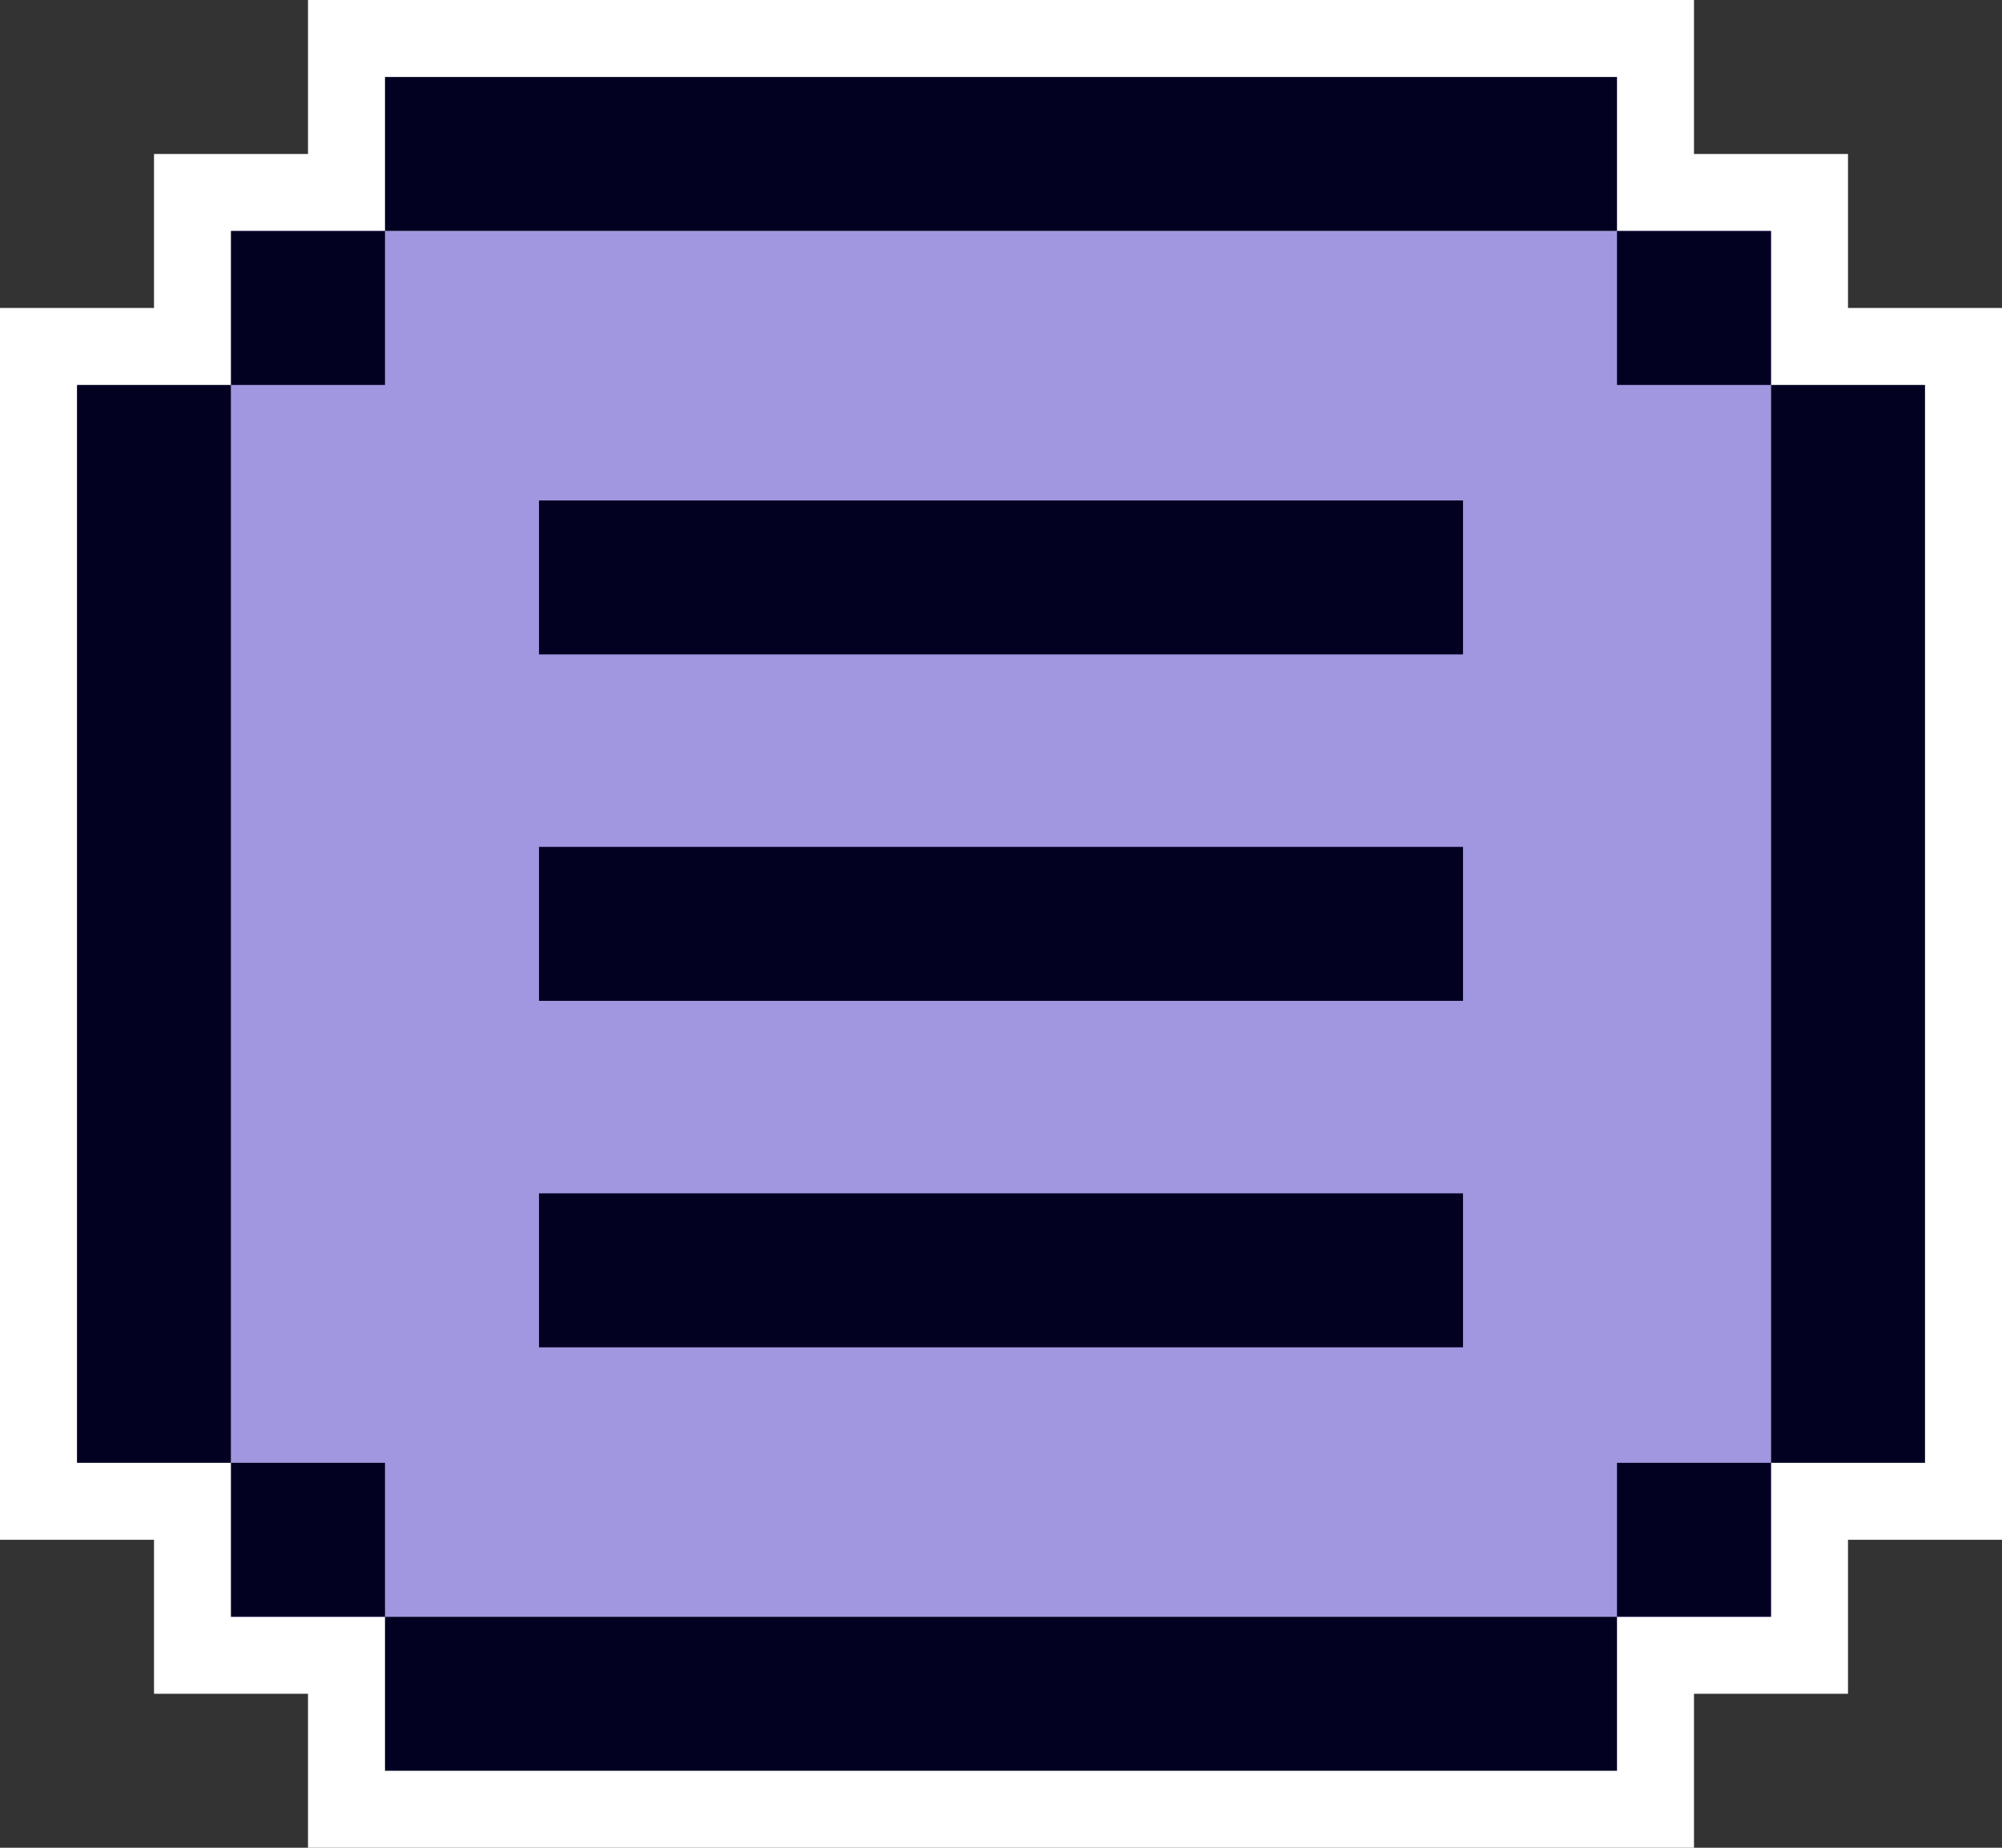 <svg width="52" height="48" viewBox="0 0 52 48" fill="none" xmlns="http://www.w3.org/2000/svg">
<rect x="0" y="0" width="52" height="48" fill="#333333" stroke="none"/>
<rect x="4" y="4" width="44" height="40" fill="white"/>
<rect y="8" width="52" height="32" fill="white"/>
<rect x="8" width="36" height="48" fill="white"/>
<rect x="6" y="6" width="40" height="36" fill="#6153CC" fill-opacity="0.6"/>
<rect x="14" y="13" width="24" height="4" fill="#020122"/>
<rect x="14" y="22" width="24" height="4" fill="#020122"/>
<rect x="14" y="31" width="24" height="4" fill="#020122"/>
<rect x="10" y="42" width="32" height="4" fill="#020122"/>
<rect x="10" y="2" width="32" height="4" fill="#020122"/>
<rect x="50" y="10" width="28" height="4" transform="rotate(90 50 10)" fill="#020122"/>
<rect x="6" y="10" width="28" height="4" transform="rotate(90 6 10)" fill="#020122"/>
<rect x="10" y="6" width="4" height="4" transform="rotate(90 10 6)" fill="#020122"/>
<rect x="46" y="6" width="4" height="4" transform="rotate(90 46 6)" fill="#020122"/>
<rect x="46" y="38" width="4" height="4" transform="rotate(90 46 38)" fill="#020122"/>
<rect x="10" y="38" width="4" height="4" transform="rotate(90 10 38)" fill="#020122"/>
</svg>
